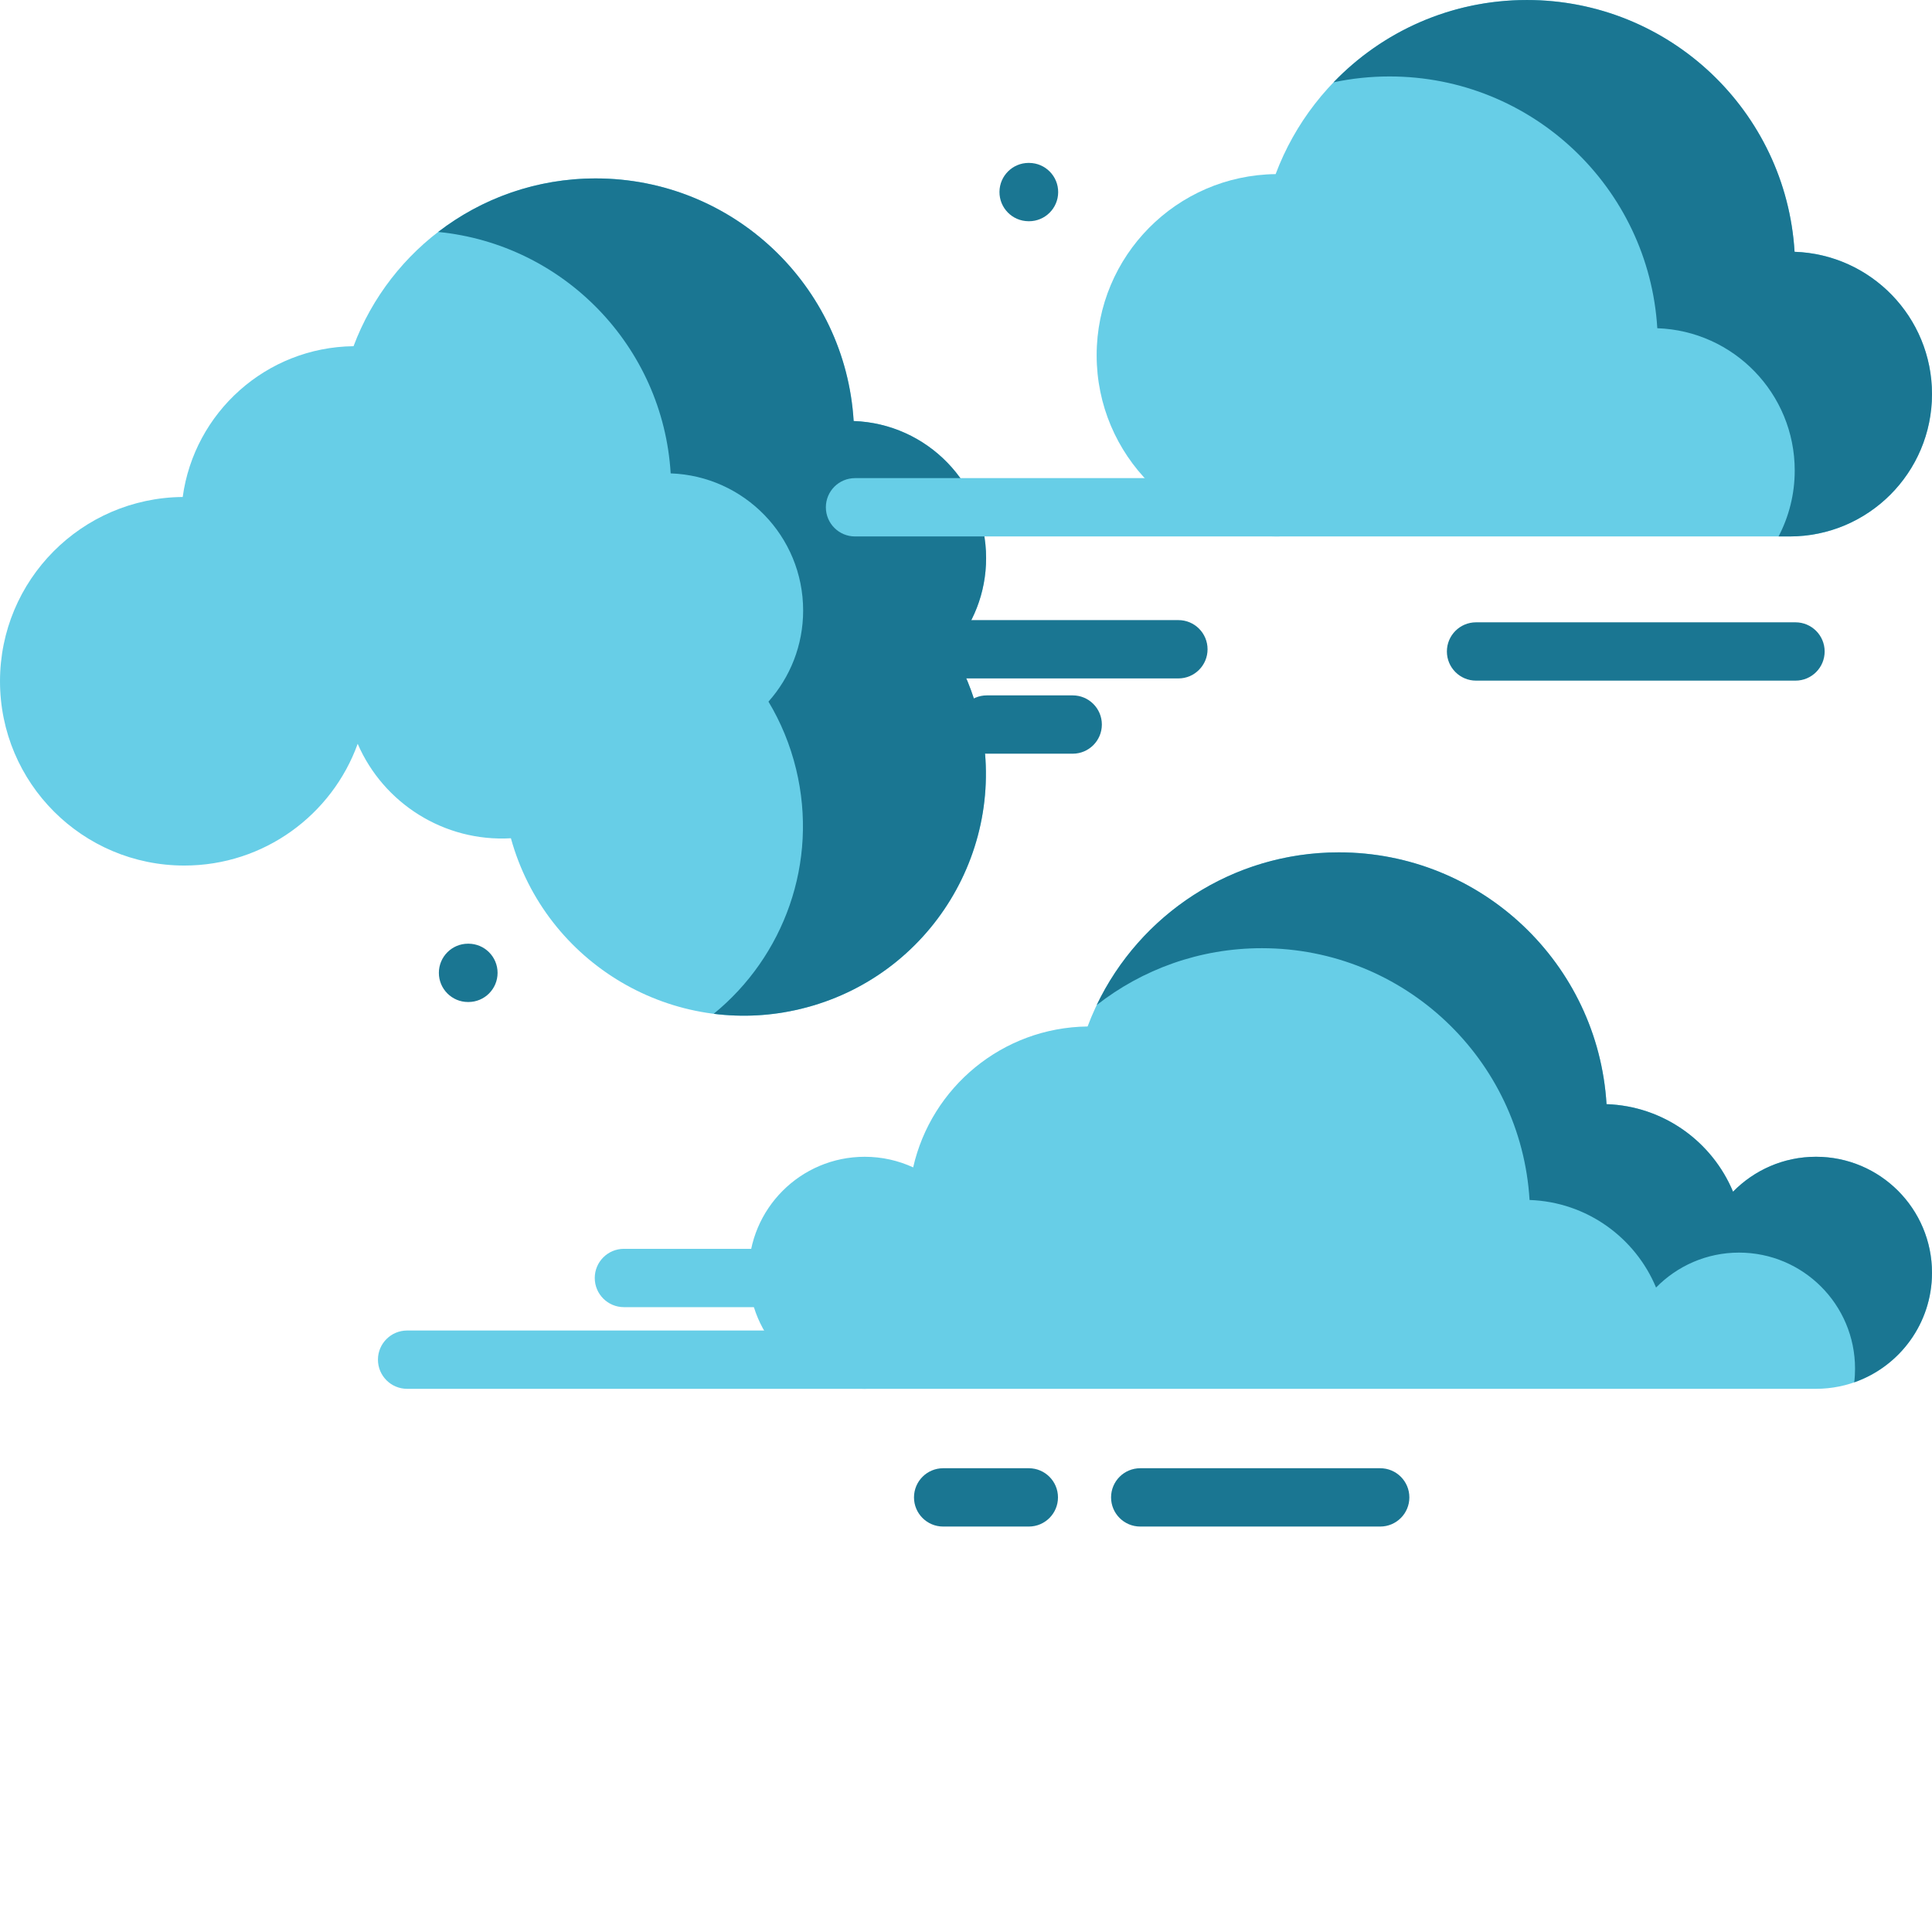 <?xml version="1.0"?>
<svg xmlns="http://www.w3.org/2000/svg" xmlns:xlink="http://www.w3.org/1999/xlink" xmlns:svgjs="http://svgjs.com/svgjs" version="1.1" width="512" height="512" x="0" y="0" viewBox="0 0 512 512" style="enable-background:new 0 0 512 512" xml:space="preserve" class=""><g><path xmlns="http://www.w3.org/2000/svg" d="m204.602 346.406h-39.258c-4.266 0-7.727-3.461-7.727-7.727 0-4.27 3.461-7.727 7.727-7.727h39.258c4.266 0 7.723 3.457 7.723 7.727 0 4.266-3.457 7.727-7.723 7.727zm0 0" fill="#67cee7" data-original="#a0ecff" style="" class=""/><path xmlns="http://www.w3.org/2000/svg" d="m475.578 66.723c-2.254-37.227-33.152-66.723-70.945-66.723-30.48 0-56.473 19.188-66.578 46.141-26.246.316-47.43 21.68-47.43 48.004 0 26.52 21.5 48.02 48.02 48.02h135.617c20.84 0 37.734-16.898 37.734-37.738 0-20.398-16.188-37.008-36.418-37.703zm0 0" fill="#67cee7" data-original="#a0ecff" style="" class=""/><path xmlns="http://www.w3.org/2000/svg" d="m512 104.426c0 20.84-16.898 37.738-37.738 37.738h-2.926c2.734-5.223 4.285-11.172 4.285-17.473 0-20.402-16.188-37.012-36.418-37.707-2.254-37.227-33.156-66.723-70.949-66.723-5.094 0-10.062.535-14.852 1.555 12.93-13.445 31.102-21.812 51.23-21.812 37.797 0 68.695 29.488 70.949 66.723 20.23.688 36.418 17.301 36.418 37.699zm0 0" fill="#1a7692" data-original="#60daff" style="" class=""/><path xmlns="http://www.w3.org/2000/svg" d="m252.141 172.062c5.707-6.422 9.18-14.879 9.18-24.145 0-19.66-15.602-35.668-35.098-36.336-2.172-35.879-31.949-64.301-68.371-64.301-29.371 0-54.426 18.488-64.16 44.465-23.164.281-42.223 17.57-45.273 39.961-26.777.227-48.418 21.996-48.418 48.832 0 26.973 21.867 48.84 48.84 48.84 21.152 0 39.16-13.449 45.949-32.262 6.82 15.754 22.914 26.051 40.605 25.031 9.176 33.219 43.129 53.383 76.867 45.203 34.406-8.34 55.539-42.996 47.195-77.402-1.566-6.469-4.066-12.465-7.316-17.887zm0 0" fill="#67cee7" data-original="#a0ecff" style="" class=""/><path xmlns="http://www.w3.org/2000/svg" d="m259.457 189.949c8.348 34.414-12.793 69.059-47.191 77.402-7.805 1.895-15.609 2.266-23.125 1.316 18.551-15.121 27.844-40.047 21.832-64.844-1.57-6.465-4.066-12.469-7.32-17.883 5.715-6.43 9.188-14.879 9.188-24.148 0-19.66-15.605-35.66-35.105-36.34-2.031-33.629-28.328-60.723-61.621-63.98 11.555-8.898 26.031-14.188 41.742-14.188 36.422 0 66.195 28.422 68.367 64.289 19.496.684 35.105 16.684 35.105 36.344 0 9.27-3.477 17.719-9.191 24.148 3.258 5.414 5.75 11.418 7.32 17.883zm0 0" fill="#1a7692" data-original="#60daff" style="" class=""/><path xmlns="http://www.w3.org/2000/svg" d="m481.254 306.559c-8.617 0-16.398 3.547-21.98 9.258-5.527-13.258-18.395-22.688-33.531-23.207-2.254-37.227-33.152-66.723-70.941-66.723-30.48 0-56.477 19.188-66.578 46.141-22.59.273-41.414 16.141-46.227 37.34-3.906-1.797-8.25-2.809-12.832-2.809-16.98 0-30.746 13.766-30.746 30.746 0 16.98 13.766 30.746 30.746 30.746h252.09c16.98 0 30.746-13.766 30.746-30.746 0-16.98-13.766-30.746-30.746-30.746zm0 0" fill="#67cee7" data-original="#a0ecff" style="" class=""/><g xmlns="http://www.w3.org/2000/svg" fill="#60daff"><path d="m511.996 337.309c0 13.426-8.602 24.844-20.609 29.023.152-1.191.219-2.402.219-3.625 0-16.984-13.77-30.754-30.754-30.754-8.609 0-16.391 3.555-21.98 9.258-5.516-13.254-18.387-22.684-33.523-23.203-2.25-37.23-33.152-66.727-70.949-66.727-16.508 0-31.699 5.633-43.766 15.074 11.43-23.93 35.871-40.473 64.164-40.473 37.797 0 68.688 29.496 70.949 66.727 15.137.52 27.996 9.949 33.527 23.203 5.586-5.703 13.367-9.258 21.98-9.258 16.98 0 30.742 13.773 30.742 30.754zm0 0" fill="#1a7692" data-original="#60daff" style="" class=""/><path d="m475.824 180.375h-84.656c-4.266 0-7.727-3.461-7.727-7.727 0-4.27 3.461-7.727 7.727-7.727h84.656c4.27 0 7.727 3.461 7.727 7.727.004 4.266-3.457 7.727-7.727 7.727zm0 0" fill="#1a7692" data-original="#60daff" style="" class=""/><path d="m365.773 404.551h-63.602c-4.27 0-7.727-3.461-7.727-7.727 0-4.27 3.457-7.727 7.727-7.727h63.602c4.266 0 7.723 3.457 7.723 7.727 0 4.266-3.457 7.727-7.723 7.727zm0 0" fill="#1a7692" data-original="#60daff" style="" class=""/><path d="m272.648 404.551h-22.703c-4.27 0-7.727-3.461-7.727-7.727 0-4.27 3.457-7.727 7.727-7.727h22.703c4.266 0 7.727 3.457 7.727 7.727 0 4.266-3.461 7.727-7.727 7.727zm0 0" fill="#1a7692" data-original="#60daff" style="" class=""/><path d="m124.137 265.543h-.105c-4.27 0-7.727-3.457-7.727-7.727 0-4.266 3.457-7.727 7.727-7.727h.105c4.266 0 7.727 3.461 7.727 7.727 0 4.27-3.461 7.727-7.727 7.727zm0 0" fill="#1a7692" data-original="#60daff" style="" class=""/><path d="m272.703 58.629c-.023 0-.051 0-.074 0l-.105-.004c-4.27-.039-7.695-3.531-7.656-7.797.043-4.242 3.492-7.656 7.727-7.656h.074l.105.004c4.266.039 7.695 3.531 7.652 7.797-.039 4.242-3.488 7.656-7.723 7.656zm0 0" fill="#1a7692" data-original="#60daff" style="" class=""/></g><path xmlns="http://www.w3.org/2000/svg" d="m229.164 368.051h-121.277c-4.266 0-7.727-3.457-7.727-7.727 0-4.266 3.461-7.723 7.727-7.723h121.277c4.266 0 7.727 3.457 7.727 7.723 0 4.27-3.457 7.727-7.727 7.727zm0 0" fill="#67cee7" data-original="#a0ecff" style="" class=""/><path xmlns="http://www.w3.org/2000/svg" d="m312.289 179.789h-60.148c-4.266 0-7.727-3.461-7.727-7.727s3.461-7.727 7.727-7.727h60.148c4.27 0 7.727 3.461 7.727 7.727s-3.457 7.727-7.727 7.727zm0 0" fill="#1a7692" data-original="#60daff" style="" class=""/><path xmlns="http://www.w3.org/2000/svg" d="m284.277 199.738h-22.758c-4.266 0-7.727-3.461-7.727-7.727 0-4.27 3.461-7.727 7.727-7.727h22.758c4.266 0 7.727 3.457 7.727 7.727 0 4.266-3.461 7.727-7.727 7.727zm0 0" fill="#1a7692" data-original="#60daff" style="" class=""/><path xmlns="http://www.w3.org/2000/svg" d="m338.645 142.164h-112.055c-4.27 0-7.727-3.461-7.727-7.727s3.457-7.727 7.727-7.727h112.055c4.27 0 7.727 3.461 7.727 7.727s-3.457 7.727-7.727 7.727zm0 0" fill="#67cee7" data-original="#a0ecff" style="" class=""/></g></svg>
